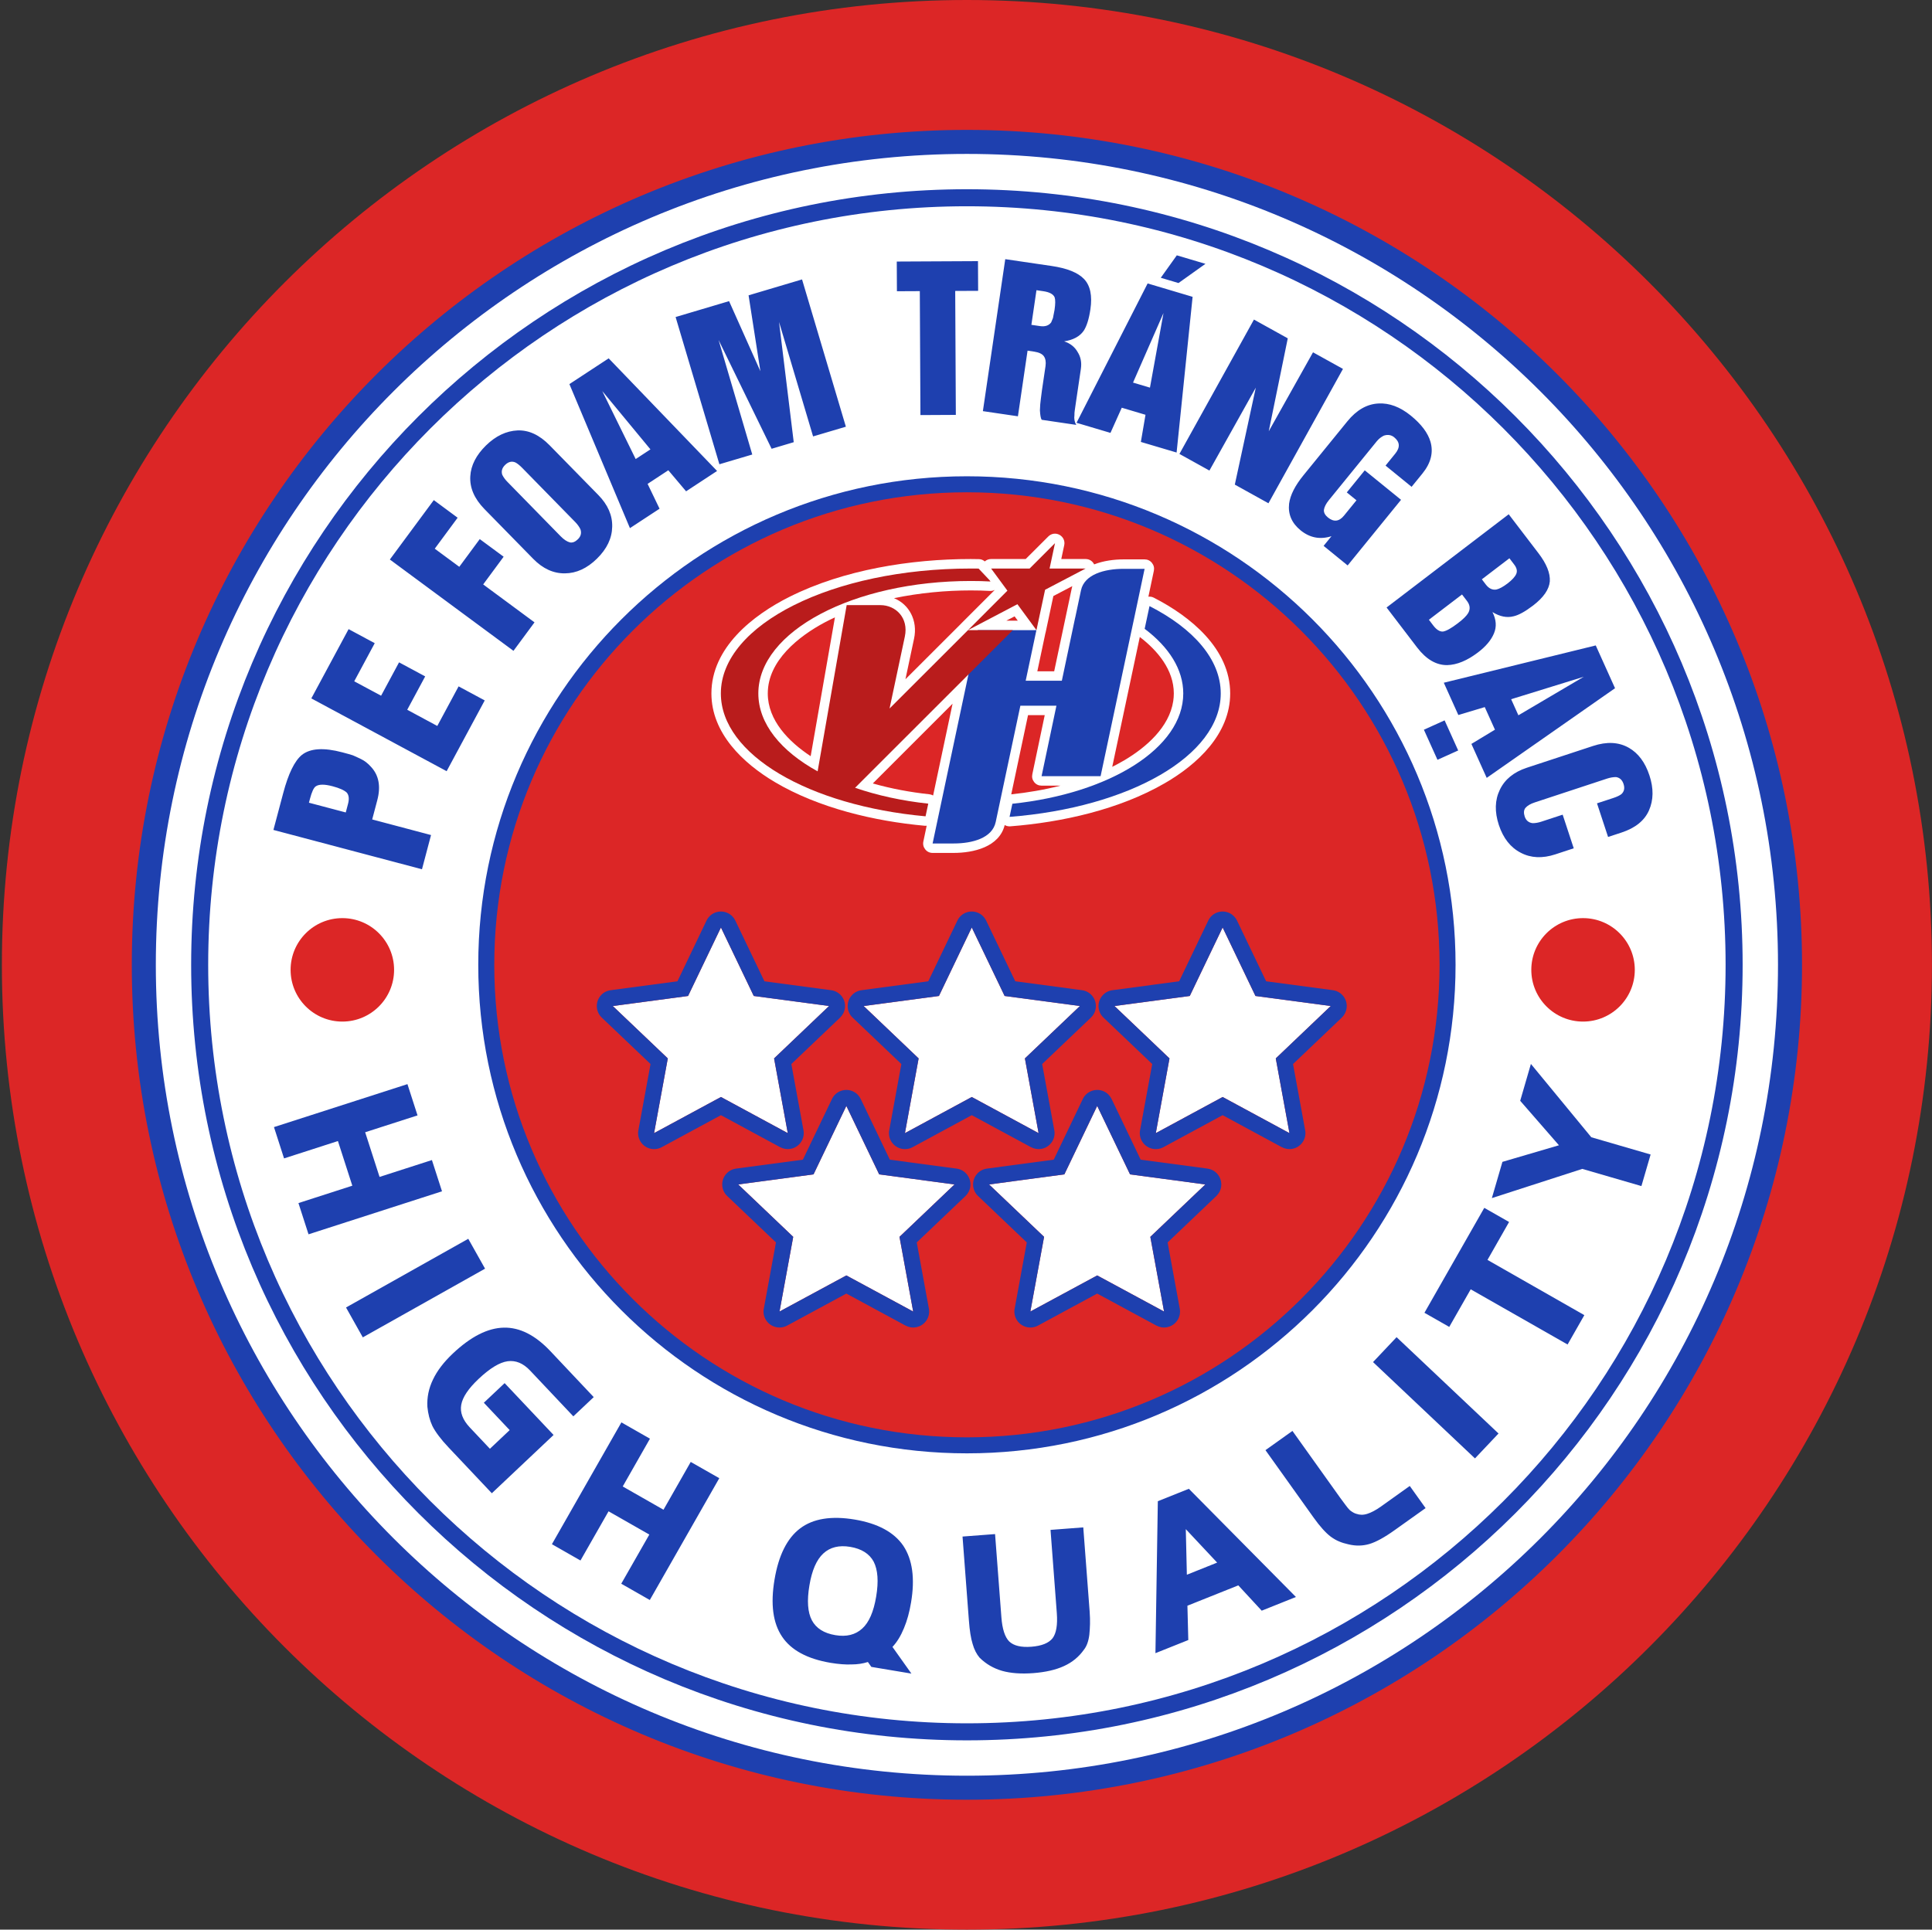 <svg width="1005" height="1004" viewBox="0 0 1005 1004" fill="none" xmlns="http://www.w3.org/2000/svg">
<rect x="0" y="0" width="1005" height="1004" fill="#333333" stroke="none"/>
<path d="M502.974 1004C780.221 1004 1004.97 779.247 1004.97 502C1004.97 224.753 780.221 0 502.974 0C225.727 0 0.974 224.753 0.974 502C0.974 779.247 225.727 1004 502.974 1004Z" fill="#DC2626"/>
<path d="M502.974 930.166C739.444 930.166 931.141 738.47 931.141 502C931.141 265.53 739.444 73.834 502.974 73.834C266.505 73.834 74.808 265.53 74.808 502C74.808 738.47 266.505 930.166 502.974 930.166Z" fill="white" stroke="#1E40AF" stroke-width="12.5" stroke-miterlimit="2.613"/>
<path fill-rule="evenodd" clip-rule="evenodd" d="M502.974 102.892C723.384 102.892 902.063 281.59 902.063 502C902.063 722.41 723.384 901.088 502.974 901.088C282.564 901.088 103.867 722.41 103.867 502C103.867 281.59 282.564 102.892 502.974 102.892Z" fill="white" stroke="#1E40AF" stroke-width="8.863" stroke-miterlimit="2.613"/>
<path d="M160.491 642.221L155.246 625.969L183.271 616.933L175.786 593.694L147.761 602.729L142.516 586.439L211.947 564.08L217.192 580.351L189.952 589.119L197.437 612.358L224.677 603.591L229.922 619.843L160.491 642.221V642.221ZM188.727 695.84L179.998 680.296L243.59 644.556L252.319 660.1L188.727 695.84V695.84ZM255.841 776.948L233.329 753.096C231.3 750.971 229.635 748.999 228.276 747.181C226.84 745.305 225.749 743.582 224.964 742.05C223.547 739.026 222.686 735.695 222.322 731.981C222.054 727.138 222.992 722.448 225.194 717.873C227.357 713.26 230.841 708.704 235.588 704.224C244.911 695.438 253.716 690.958 262.063 690.786C270.332 690.594 278.43 694.672 286.336 703.056L308.848 726.927L298.243 736.939L275.731 713.087C272.17 709.316 268.303 707.708 264.092 708.263C259.9 708.838 254.884 711.881 248.988 717.433C243.666 722.448 240.642 726.947 239.934 730.909C239.206 734.872 240.699 738.796 244.356 742.682L254.846 753.804L265.126 744.099L251.687 729.856L262.503 719.653L287.963 746.625L255.841 776.948V776.948ZM338.021 832.5L323.166 824.02L337.772 798.445L316.562 786.347L301.956 811.941L287.101 803.46L323.243 740.079L338.098 748.559L323.932 773.425L345.142 785.524L359.308 760.657L374.163 769.118L338.021 832.5ZM474.107 870.785L453.261 867.301L451.461 864.755C448.839 865.598 445.986 866.019 442.924 866.019C439.803 866.153 436.204 865.866 432.127 865.196C419.952 863.147 411.529 858.611 406.82 851.547C402.073 844.502 400.752 834.625 402.896 821.876C405.021 809.184 409.481 800.302 416.258 795.21C422.996 790.137 432.452 788.605 444.608 790.635C456.649 792.664 465.072 797.22 469.896 804.283C474.662 811.462 476.021 821.282 473.916 833.782C473.093 838.779 471.867 843.239 470.24 847.125C468.594 851.145 466.603 854.399 464.249 856.907L474.107 870.785V870.785ZM455.768 830.739C457.089 822.833 456.649 816.784 454.467 812.534C452.246 808.418 448.169 805.834 442.234 804.839C436.434 803.881 431.802 805.03 428.279 808.284C424.757 811.539 422.345 817.071 421.043 824.919C419.703 832.883 420.144 838.932 422.345 843.086C424.566 847.221 428.624 849.805 434.539 850.781C440.32 851.757 444.972 850.609 448.532 847.336C452.036 844.177 454.448 838.626 455.768 830.739V830.739ZM566.816 838.396C566.988 840.846 567.064 843.048 567.007 844.962C566.969 846.876 566.835 848.733 566.662 850.552C566.241 853.94 565.284 856.562 563.81 858.4C561.226 862.056 557.799 864.889 553.531 866.842C549.281 868.814 543.94 870.039 537.546 870.537C531.172 871.015 525.735 870.613 521.313 869.369C516.796 868.067 512.89 865.789 509.579 862.516C507.971 860.621 506.746 858.228 505.942 855.337C505.042 852.485 504.391 848.407 504.008 843.162L500.696 799.479L517.619 798.196L520.911 841.478C521.371 847.623 522.749 851.834 525.008 854.093C527.362 856.313 531.191 857.213 536.513 856.811C541.853 856.39 545.51 854.935 547.539 852.389C549.472 849.805 550.2 845.44 549.74 839.296L546.467 796.014L563.504 794.712L566.816 838.396V838.396ZM674.13 830.93L656.327 838.051L644.152 824.881L617.678 835.467L618.137 853.327L601.043 860.161L602.287 781.102L618.424 774.631L674.13 830.93ZM633.145 813.032L616.836 795.631L617.391 819.349L633.145 813.032V813.032ZM741.57 784.681L725.471 796.148C720.149 799.957 715.746 802.35 712.301 803.365C708.836 804.379 705.256 804.437 701.542 803.556C699.705 803.154 698.039 802.656 696.623 802.044C695.225 801.489 693.77 800.646 692.277 799.574C689.597 797.545 686.63 794.253 683.338 789.639L658.28 754.531L672.311 744.52L697.082 779.226C698.078 780.623 699.035 781.906 699.934 783.073C700.834 784.318 701.6 785.236 702.27 785.849C703.533 786.806 704.624 787.419 705.543 787.648C706.5 787.974 707.362 788.127 708.147 788.127C709.027 788.165 710.061 788.031 711.209 787.668C713.315 787.017 715.708 785.734 718.331 783.877L733.339 773.157L741.57 784.681V784.681ZM779.511 745.86L767.26 758.819L714.234 708.704L726.485 695.744L779.511 745.86ZM785.005 635.808L773.768 655.544L824.152 684.277L815.442 699.553L765.039 670.839L753.879 690.403L740.977 683.052L772.103 628.457L785.005 635.808V635.808ZM796.357 553.571L827.77 591.722L858.628 600.7L853.842 617.125L823.08 608.185L776.046 623.384L781.54 604.529L810.943 595.895L790.786 572.752L796.357 553.571V553.571Z" fill="#1E40AF"/>
<path d="M178.083 531.537C192.948 531.537 204.998 519.487 204.998 504.622C204.998 489.758 192.948 477.708 178.083 477.708C163.219 477.708 151.168 489.758 151.168 504.622C151.168 519.487 163.219 531.537 178.083 531.537Z" fill="#DC2626"/>
<path d="M823.481 531.537C838.346 531.537 850.396 519.487 850.396 504.622C850.396 489.758 838.346 477.708 823.481 477.708C808.617 477.708 796.566 489.758 796.566 504.622C796.566 519.487 808.617 531.537 823.481 531.537Z" fill="#DC2626"/>
<path d="M502.974 752.024C641.059 752.024 752.998 640.084 752.998 502C752.998 363.916 641.059 251.976 502.974 251.976C364.89 251.976 252.951 363.916 252.951 502C252.951 640.084 364.89 752.024 502.974 752.024Z" fill="#DC2626" stroke="#1E40AF" stroke-width="8.327" stroke-miterlimit="2.613"/>
<path fill-rule="evenodd" clip-rule="evenodd" d="M375.024 482.57L392.099 518.214L431.265 523.44L402.666 550.699L409.787 589.578L375.024 570.78L340.241 589.578L347.382 550.699L318.763 523.44L357.929 518.214L375.024 482.57Z" fill="white"/>
<path fill-rule="evenodd" clip-rule="evenodd" d="M382.508 478.99L397.65 510.576L432.337 515.208C436.893 515.802 440.109 519.975 439.515 524.512C439.247 526.484 438.329 528.206 436.989 529.47H437.008L411.644 553.628L417.961 588.085C418.784 592.584 415.798 596.929 411.28 597.752C409.346 598.097 407.451 597.752 405.843 596.891V596.91L375.023 580.236L344.184 596.91C340.145 599.073 335.092 597.561 332.929 593.522C331.933 591.665 331.703 589.597 332.144 587.702L338.403 553.628L313.039 529.47C309.708 526.311 309.574 521.047 312.733 517.716C314.169 516.204 316.045 515.362 317.978 515.17L352.397 510.576L367.519 478.99C369.51 474.856 374.468 473.113 378.603 475.085C380.383 475.947 381.723 477.344 382.508 478.99V478.99ZM375.023 482.57L392.099 518.214L431.265 523.44L402.666 550.699L409.787 589.578L375.023 570.78L340.241 589.578L347.381 550.699L318.763 523.44L357.929 518.214L375.023 482.57V482.57Z" fill="#1E40AF"/>
<path fill-rule="evenodd" clip-rule="evenodd" d="M505.501 482.57L522.596 518.214L561.762 523.44L533.143 550.699L540.265 589.578L505.501 570.78L470.738 589.578L477.859 550.699L449.26 523.44L488.426 518.214L505.501 482.57Z" fill="white"/>
<path fill-rule="evenodd" clip-rule="evenodd" d="M512.985 478.99L528.127 510.576L562.833 515.208C567.389 515.802 570.586 519.975 569.992 524.512C569.743 526.484 568.824 528.206 567.484 529.47L542.12 553.628L548.437 588.085C549.26 592.584 546.274 596.929 541.776 597.752C539.842 598.097 537.947 597.752 536.339 596.891V596.91L505.5 580.236L474.68 596.91C470.622 599.073 465.587 597.561 463.405 593.522C462.41 591.665 462.199 589.597 462.639 587.702L468.88 553.628L443.516 529.47C440.204 526.311 440.07 521.047 443.229 517.716C444.664 516.204 446.54 515.362 448.455 515.17L482.873 510.576L498.015 478.99C499.987 474.856 504.945 473.113 509.08 475.085C510.86 475.947 512.2 477.344 512.985 478.99V478.99ZM505.5 482.57L522.595 518.214L561.761 523.44L533.142 550.699L540.263 589.578L505.5 570.78L470.737 589.578L477.858 550.699L449.259 523.44L488.425 518.214L505.5 482.57V482.57Z" fill="#1E40AF"/>
<path fill-rule="evenodd" clip-rule="evenodd" d="M635.997 482.57L653.072 518.214L692.238 523.44L663.639 550.699L670.76 589.578L635.997 570.78L601.234 589.578L608.355 550.699L579.736 523.44L618.902 518.214L635.997 482.57Z" fill="white"/>
<path fill-rule="evenodd" clip-rule="evenodd" d="M643.482 478.99L658.624 510.576L693.329 515.208C697.866 515.802 701.082 519.975 700.489 524.512C700.221 526.484 699.302 528.206 697.981 529.47L672.617 553.628L678.934 588.085C679.757 592.584 676.771 596.929 672.253 597.752C670.32 598.097 668.425 597.752 666.817 596.891V596.91L635.997 580.236L605.158 596.91C601.119 599.073 596.084 597.561 593.902 593.522C592.906 591.665 592.677 589.597 593.117 587.702L599.377 553.628L574.013 529.47C570.682 526.311 570.548 521.047 573.725 517.716C575.161 516.204 577.018 515.362 578.951 515.17L613.37 510.576L628.512 478.99C630.484 474.856 635.442 473.113 639.577 475.085C641.357 475.947 642.697 477.344 643.482 478.99V478.99ZM635.997 482.57L653.072 518.214L692.238 523.44L663.639 550.699L670.76 589.578L635.997 570.78L601.234 589.578L608.355 550.699L579.736 523.44L618.902 518.214L635.997 482.57V482.57Z" fill="#1E40AF"/>
<path fill-rule="evenodd" clip-rule="evenodd" d="M440.262 575.413L457.337 611.037L496.523 616.282L467.904 643.542L475.025 682.402L440.262 663.623L405.499 682.402L412.62 643.542L384.001 616.282L423.187 611.037L440.262 575.413Z" fill="white"/>
<path fill-rule="evenodd" clip-rule="evenodd" d="M447.747 571.833L462.889 603.399L497.595 608.032C502.131 608.625 505.347 612.798 504.754 617.354C504.486 619.307 503.567 621.03 502.246 622.293L476.882 646.451L483.199 680.908C484.022 685.426 481.036 689.752 476.518 690.575C474.585 690.939 472.69 690.575 471.101 689.714L471.082 689.733L440.262 673.06L409.442 689.733C405.384 691.896 400.349 690.384 398.167 686.345C397.172 684.488 396.942 682.421 397.401 680.525L403.642 646.451L378.278 622.293C374.947 619.135 374.813 613.87 377.991 610.539C379.426 609.027 381.283 608.185 383.217 607.993L417.635 603.399L432.777 571.833C434.749 567.679 439.707 565.937 443.842 567.909C445.622 568.77 446.962 570.167 447.747 571.833V571.833ZM440.262 575.412L457.337 611.037L496.523 616.282L467.904 643.542L475.025 682.401L440.262 663.622L405.499 682.401L412.62 643.542L384.001 616.282L423.187 611.037L440.262 575.412V575.412Z" fill="#1E40AF"/>
<path fill-rule="evenodd" clip-rule="evenodd" d="M570.759 575.413L587.834 611.037L627 616.282L598.382 643.542L605.522 682.402L570.759 663.623L535.976 682.402L543.116 643.542L514.498 616.282L553.664 611.037L570.759 575.413Z" fill="white"/>
<path fill-rule="evenodd" clip-rule="evenodd" d="M578.244 571.833L593.367 603.399L628.073 608.032C632.629 608.625 635.826 612.798 635.232 617.354C634.983 619.307 634.064 621.03 632.724 622.293L607.379 646.451L613.697 680.908C614.52 685.426 611.533 689.752 607.016 690.575C605.082 690.939 603.187 690.575 601.579 689.714V689.733L570.74 673.06L539.92 689.733C535.881 691.896 530.828 690.384 528.664 686.345C527.669 684.488 527.439 682.421 527.88 680.525L534.12 646.451L508.775 622.293C505.444 619.135 505.31 613.87 508.469 610.539C509.904 609.027 511.78 608.185 513.695 607.993L548.133 603.399L563.255 571.833C565.246 567.679 570.204 565.937 574.339 567.909C576.119 568.77 577.44 570.167 578.244 571.833V571.833ZM570.74 575.412L587.835 611.037L627.001 616.282L598.382 643.542L605.523 682.401L570.74 663.622L535.977 682.401L543.117 643.542L514.499 616.282L553.665 611.037L570.74 575.412Z" fill="#1E40AF"/>
<path d="M160.702 417.657L179.864 422.73L181.031 418.289C181.721 415.724 181.51 413.771 180.419 412.431C179.098 411.168 176.629 410.057 173.011 409.1C168.761 407.971 165.832 408.009 164.205 409.177C163.152 409.923 162.176 412.086 161.238 415.628L160.702 417.657V417.657ZM219.508 452.286L142.229 431.823L147.302 412.737C150.001 402.515 153.255 395.873 157.026 392.791C161.41 389.326 168.416 388.885 178.083 391.45C180.725 392.14 182.525 392.656 183.501 392.982C184.496 393.384 185.913 394.035 187.731 394.915C189.607 395.796 191.349 397.155 192.976 398.974C197.054 403.338 198.164 409.119 196.269 416.317L193.608 426.367L224.217 434.483L219.508 452.286V452.286ZM232.334 401.252L161.946 363.387L181.338 327.341L194.929 334.654L184.267 354.486L198.241 361.99L207.582 344.627L221.174 351.94L211.832 369.302L227.472 377.725L238.555 357.128L252.147 364.44L232.334 401.252V401.252ZM267.097 338.636L202.797 291.123L225.653 260.208L238.058 269.377L226.151 285.495L238.919 294.914L249.563 280.499L261.986 289.668L251.343 304.083L278.047 323.819L267.097 338.636V338.636ZM264.054 250.828L291.677 279.063C293.38 280.786 294.969 281.839 296.481 282.222C297.841 282.49 299.219 281.935 300.616 280.576C302.167 279.044 302.607 277.302 301.918 275.35C301.267 274.029 300.367 272.804 299.257 271.655L271.615 243.419C270.275 242.06 269.069 241.084 267.997 240.567C266.14 239.84 264.417 240.28 262.752 241.907C261.163 243.458 260.665 245.161 261.259 247.018C261.91 248.339 262.828 249.603 264.054 250.828V250.828ZM277.396 290.798L252.013 264.878C246.729 259.461 244.279 253.776 244.643 247.784C244.968 242.118 247.706 236.777 252.817 231.762C257.87 226.823 263.345 224.219 269.222 223.951C275.061 223.722 280.612 226.287 285.915 231.704L311.279 257.604C316.218 262.658 318.61 268.152 318.457 274.086C318.342 280.078 315.701 285.61 310.513 290.683C305.345 295.756 299.812 298.283 293.859 298.321C287.867 298.397 282.392 295.89 277.396 290.798V290.798ZM327.684 274.794L296.194 199.851L316.62 186.451L373.014 245.047L356.896 255.633L347.65 244.683L336.873 251.766L343.094 264.687L327.684 274.794V274.794ZM330.67 238.844L338.347 233.81L313.289 203.469L330.67 238.844V238.844ZM374.22 241.563L351.44 164.953L379.255 156.684L395.545 193.151L389.4 153.659L417.215 145.389L440.014 222.018L422.958 227.072L405.251 167.538L412.889 230.077L401.384 233.504L373.799 176.898L391.315 236.49L374.22 241.563V241.563ZM466.565 151.534L466.488 136.086L508.736 135.875L508.813 151.324L496.887 151.381L497.213 215.873L478.797 215.969L478.472 151.477L466.565 151.534V151.534ZM511.282 213.92L522.921 134.842L546.984 138.383C555.1 139.57 560.747 141.848 563.944 145.217C567.16 148.624 568.251 153.87 567.218 160.895C566.471 165.968 565.303 169.682 563.734 172.094C561.685 175.041 558.297 176.898 553.55 177.607C556.747 178.659 559.101 180.535 560.575 183.177C562.183 185.685 562.738 188.595 562.26 191.906L560.192 205.88L559.369 211.489C559.254 212.274 559.139 213.002 559.063 213.652C558.948 214.38 558.89 215.165 558.91 215.95C558.642 217.883 558.948 219.587 559.886 221.08L541.873 218.419C541.375 217.672 541.088 216.026 540.954 213.499C541.011 211.374 541.164 209.403 541.432 207.546C541.662 205.67 541.834 204.215 541.987 203.201L543.863 190.49C544.17 188.327 543.883 186.604 542.983 185.321C542.102 184.115 540.418 183.33 537.91 182.947L534.522 182.45L529.506 216.6L511.282 213.92V213.92ZM539.154 150.998L536.513 169.012L540.935 169.662C543.576 170.064 545.548 169.433 546.792 167.767L547.73 165.489L548.553 161.278C549.013 158.177 549.032 155.994 548.611 154.712C547.922 153.066 545.95 151.994 542.715 151.515L539.154 150.998ZM596.985 147.476L620.377 154.444L612.05 235.456L593.462 229.943L595.874 215.816L583.527 212.14L577.65 225.234L560.001 219.989L596.985 147.476V147.476ZM612.165 132.851L627.058 137.273L613.045 147.265L603.819 144.528L612.165 132.851ZM589.385 199.066L598.191 201.688L605.235 162.867L589.385 199.066V199.066ZM613.524 236.183L652.288 166.274L669.88 176.037L659.983 224.411L683.012 183.311L698.594 191.945L659.83 261.854L642.334 252.149L653.245 201.707L629.125 244.836L613.524 236.183V236.183ZM678.016 247.325L700.892 219.204C705.677 213.327 711.056 210.245 717.048 209.939C722.733 209.613 728.323 211.738 733.894 216.256C739.369 220.716 742.776 225.253 744.116 229.847C745.724 235.437 744.327 240.969 739.905 246.406L734.296 253.297L720.743 242.252L725.758 236.069C728.419 232.814 728.247 229.962 725.222 227.512C723.71 226.287 721.929 226 719.9 226.65C718.445 227.34 717.22 228.335 716.206 229.56L691.282 260.208C689.75 262.084 688.889 263.787 688.678 265.338C688.583 266.716 689.272 268.018 690.784 269.262C693.809 271.712 696.604 271.387 699.13 268.286L705.62 260.303L700.585 256.207L709.927 244.721L728.802 260.055L701.026 294.205L688.525 284.021L692.622 278.987C686.726 280.863 681.366 279.848 676.542 275.924C671.948 272.172 669.957 267.558 670.569 262.065C671.182 257.566 673.671 252.665 678.016 247.325V247.325ZM721.279 316.085L784.813 267.578L800.281 287.831C804.492 293.344 806.464 298.225 806.196 302.494C805.813 306.725 802.903 310.917 797.448 315.09C793.351 318.21 789.982 320.067 787.321 320.661C783.837 321.56 780.181 320.814 776.352 318.459C778.343 322.403 778.611 326.097 777.137 329.562C775.682 333.046 772.945 336.319 768.925 339.382C763.24 343.728 757.86 345.948 752.769 346.063C747.083 346.101 741.857 343.038 737.148 336.874L721.279 316.085V316.085ZM760.521 309.309L743.293 322.46L745.59 325.485C747.255 327.667 748.94 328.701 750.605 328.605C752.347 328.337 754.932 326.901 758.377 324.259C761.153 322.154 762.933 320.373 763.756 318.938C764.924 316.851 764.694 314.765 763.067 312.64L760.521 309.309ZM785.177 290.472L770.839 301.422L772.907 304.14C774.496 306.208 776.314 307.069 778.362 306.744C779.932 306.399 781.885 305.346 784.22 303.566C786.594 301.747 788.106 300.082 788.738 298.608C789.369 297.115 789.006 295.488 787.666 293.746L785.177 290.472ZM830.086 335.822L840.117 358.085L773.366 404.736L765.403 387.067L777.654 379.659L772.352 367.905L758.607 372.021L751.046 355.232L830.086 335.822ZM786.077 363.808L789.848 372.174L823.846 352.131L786.077 363.808ZM751.467 374.815L758.53 390.474L747.753 395.336L740.689 379.678L751.467 374.815ZM794.213 399.471L828.65 388.139C835.848 385.765 842.031 386.091 847.257 389.058C852.196 391.852 855.776 396.657 858.015 403.453C860.236 410.172 860.159 416.24 857.786 421.639C855.431 426.979 850.684 430.808 843.486 433.182L836.499 435.479L830.737 417.982L839.256 415.188C841.093 414.575 842.491 413.924 843.429 413.197C844.883 411.857 845.266 410.096 844.539 407.894C843.85 405.788 842.529 404.602 840.615 404.314C839.141 404.314 837.59 404.582 835.944 405.118L798.424 417.485C796.127 418.231 794.481 419.208 793.485 420.394C792.643 421.485 792.528 422.979 793.121 424.816C793.811 426.903 795.189 428.051 797.256 428.3C798.73 428.3 800.223 428.032 801.736 427.535L812.877 423.878L818.639 441.375L809.048 444.533C802.329 446.735 796.337 446.467 791.073 443.691C785.751 440.954 781.961 436.13 779.683 429.257C777.424 422.385 777.597 416.279 780.181 410.938C782.765 405.52 787.436 401.711 794.213 399.471Z" fill="#1E40AF"/>
<g clip-path="url(#clip0_157_549)">
<path fill-rule="evenodd" clip-rule="evenodd" d="M551.69 408.774H541.809C540.269 408.774 538.967 408.163 537.984 406.968C537.028 405.772 536.683 404.364 537.002 402.85L543.456 372.093H534.771L526.032 413.316C526.059 413.316 526.085 413.316 526.112 413.289C534.478 412.413 543.137 410.952 551.69 408.774V408.774ZM512.273 292.118C513.15 291.321 514.292 290.869 515.567 290.869H533.549L545.315 279.13C546.882 277.562 549.193 277.217 551.132 278.279C553.071 279.342 554.054 281.467 553.602 283.618L552.062 290.869H564.731C566.67 290.869 568.344 291.958 569.167 293.658C574.028 291.746 579.632 291.055 584.466 291.055H595.409C596.95 291.055 598.278 291.693 599.234 292.888C600.19 294.083 600.535 295.491 600.217 297.005L597.375 310.471C598.304 310.339 599.287 310.525 600.19 310.976C619.181 320.697 639.925 337.457 639.925 360.805C639.925 381.921 622.847 397.724 605.874 407.525C582.288 421.178 552.513 427.845 525.554 429.943C524.491 430.023 523.482 429.783 522.632 429.279C519.817 440.727 506.35 443.781 496.071 443.781H485.128C483.587 443.781 482.259 443.143 481.303 441.948C480.347 440.753 480.002 439.345 480.32 437.831L482.047 429.624C481.728 429.677 481.383 429.677 481.011 429.65C454.795 427.26 425.844 420.434 403.002 406.888C386.454 397.06 370.066 381.469 370.066 360.805C370.066 337.059 391.501 320.113 410.864 310.445C438.965 296.394 473.813 290.869 504.996 290.869C506.377 290.869 507.758 290.896 509.139 290.922C510.361 290.922 511.397 291.348 512.273 292.118V292.118ZM557.799 304.973L547.945 310.126L543.961 328.878C543.934 329.117 543.854 329.356 543.775 329.569L539.605 349.277H548.37L557.507 306.142C557.586 305.743 557.693 305.345 557.799 304.973V304.973ZM529.432 322.929L527.785 320.698L523.509 322.929H526.855H529.432ZM495.513 366.143L454.025 407.632C463.614 410.367 473.521 412.2 483.402 413.262C484.119 413.342 484.809 413.555 485.394 413.9L495.513 366.143V366.143ZM500.055 324.389V324.363L517.479 306.939C516.736 307.311 515.886 307.496 515.009 307.47C511.662 307.284 508.342 307.204 504.996 307.204C492.087 307.204 478.382 308.453 465.048 311.242C472.963 314.429 477.479 322.955 475.486 332.252L470.998 353.421L500.055 324.389V324.389ZM434.317 321.229C432.564 322.025 430.837 322.875 429.138 323.778C415.485 331.03 399.389 343.752 399.389 360.805C399.389 374.855 410.332 385.958 421.7 393.448L434.317 321.229ZM578.57 398.999C580.721 397.91 582.819 396.768 584.865 395.573C596.1 388.933 608.265 378.414 610.31 364.736C610.496 363.434 610.602 362.133 610.602 360.805C610.602 348.56 602.182 338.52 592.912 331.428L578.57 398.999V398.999Z" fill="white"/>
<path fill-rule="evenodd" clip-rule="evenodd" d="M526.616 418.203C577.295 412.864 615.516 389.198 615.516 360.804C615.516 348.294 608.079 336.687 595.436 327.178L597.959 315.359C620.881 327.072 635.012 343.115 635.012 360.804C635.012 393.289 587.388 420.195 525.155 425.029L526.616 418.203V418.203ZM590.044 321.361L587.813 331.8L587.388 333.818L572.514 403.86H541.809L549.538 367.179H530.786L523.748 400.354L523.004 403.86L517.957 427.685C516.204 435.972 506.031 438.867 496.071 438.867H485.128L492.538 403.86L508.661 327.869H539.126L533.549 354.191H552.354L559.286 321.361H559.313L562.314 307.151C564.067 298.864 574.506 295.969 584.466 295.969H595.409L590.044 321.361V321.361Z" fill="#1E40AF"/>
<path fill-rule="evenodd" clip-rule="evenodd" d="M504.996 295.81C506.35 295.81 507.705 295.809 509.059 295.836L514.77 301.892L515.248 302.556C511.875 302.37 508.448 302.29 504.996 302.29C443.958 302.29 394.475 328.506 394.475 360.804C394.475 376.555 406.215 390.818 425.313 401.336L440.426 314.854H458.009C465.845 314.854 472.777 321.361 470.679 331.242L462.737 368.64L503.535 327.869L524.04 307.337L515.567 295.81H535.594L548.795 282.609L545.979 295.81H564.731L543.642 306.859L539.153 327.869L529.246 314.376L503.535 327.869H526.855L444.808 409.889C456.23 413.82 469.085 416.662 482.87 418.149L481.463 424.736C420.903 419.212 374.979 392.704 374.979 360.804C374.979 324.894 433.201 295.81 504.996 295.81V295.81Z" fill="#B91C1C"/>
</g>
<defs>
<clipPath id="clip0_157_549">
<rect width="269.859" height="166.112" fill="white" transform="translate(370.066 277.668)"/>
</clipPath>
</defs>
</svg>
